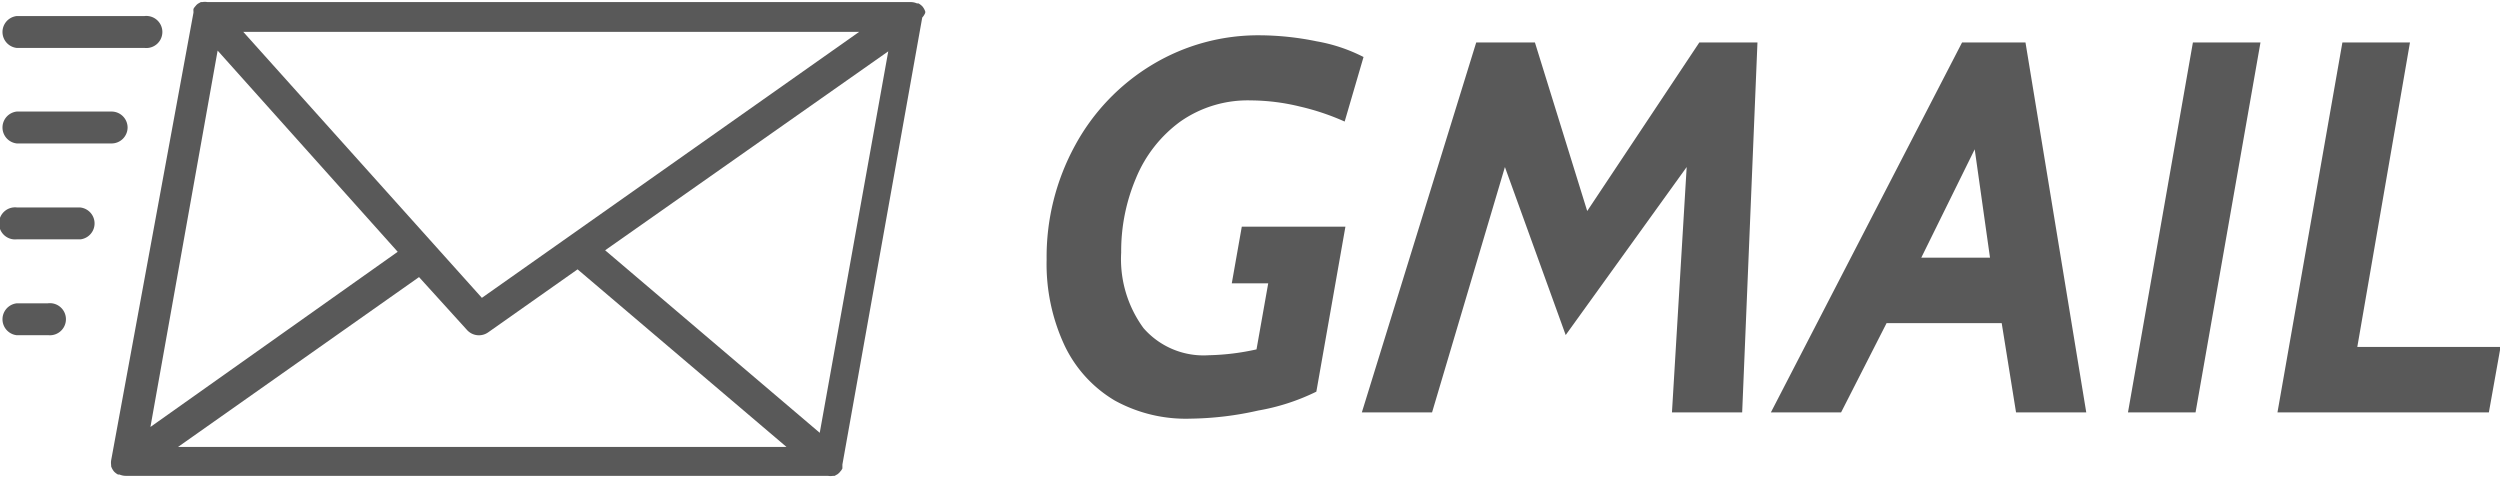 <svg id="Capa_1" data-name="Capa 1" xmlns="http://www.w3.org/2000/svg" viewBox="0 0 132.45 25.37"><defs><style>.cls-1{fill:#595959;}</style></defs><title>titulo gmail</title><path class="cls-1" d="M114.13,306.2v-0.07a0.21,0.21,0,0,0,0,0,0.84,0.84,0,0,0-.15-0.27v0l0,0a0.83,0.83,0,0,0-.21-0.16l-0.08,0a0.84,0.84,0,0,0-.32-0.07H76.1a0.82,0.82,0,0,0-.27,0l-0.08,0-0.16.09-0.07.06-0.11.13-0.05.08,0,0a0.81,0.81,0,0,0,0,.14s0,0,0,.06L71,329.9a0.47,0.47,0,0,0,0,0,0.85,0.85,0,0,0,0,.27,0.15,0.15,0,0,0,0,.06,0.05,0.05,0,0,0,0,0,0.84,0.84,0,0,0,.15.27v0l0,0a0.82,0.82,0,0,0,.21.16l0.08,0a0.84,0.84,0,0,0,.32.07h37.21a0.84,0.84,0,0,0,.28,0l0.08,0,0.16-.09,0.08-.07,0.11-.13,0.06-.1s0,0,0-.07l0-.08,0-.06,4.23-23.68a0.47,0.47,0,0,0,0,0A0.83,0.83,0,0,0,114.13,306.2Zm-3.49,1-20,14.1L78,307.21h32.65Zm-34,1,9.54,10.66-13.1,9.28Zm-2.1,21,12.77-9L89.85,323a0.85,0.85,0,0,0,1.12.13l4.74-3.34,11.07,9.41H74.53Zm34-.75-11.37-9.67,15-10.54Z" transform="translate(-65.11 -305.52)"/><path class="cls-1" d="M66,308.06h6.77a0.85,0.85,0,1,0,0-1.69H66A0.85,0.85,0,0,0,66,308.06Z" transform="translate(-65.11 -305.52)"/><path class="cls-1" d="M71.87,312.28a0.85,0.85,0,0,0-.85-0.85H66a0.85,0.85,0,0,0,0,1.69H71A0.85,0.85,0,0,0,71.87,312.28Z" transform="translate(-65.11 -305.52)"/><path class="cls-1" d="M69.34,316.51H66a0.85,0.85,0,1,0,0,1.69h3.38A0.85,0.85,0,0,0,69.34,316.51Z" transform="translate(-65.11 -305.52)"/><path class="cls-1" d="M67.64,321.59H66a0.85,0.85,0,0,0,0,1.69h1.69A0.85,0.85,0,1,0,67.64,321.59Z" transform="translate(-65.11 -305.52)"/><path class="cls-1" d="M124.17,326.74a6.76,6.76,0,0,1-2.67-2.94,10.18,10.18,0,0,1-.94-4.52,12.3,12.3,0,0,1,1.51-6.06,11.24,11.24,0,0,1,4.1-4.28,10.87,10.87,0,0,1,5.7-1.55,15.26,15.26,0,0,1,3,.32,8.71,8.71,0,0,1,2.48.83l-1,3.42a12.89,12.89,0,0,0-2.39-.8,11.15,11.15,0,0,0-2.56-.32,6.22,6.22,0,0,0-3.77,1.13,7,7,0,0,0-2.34,3,9.9,9.9,0,0,0-.78,3.93,6.19,6.19,0,0,0,1.18,4,4.22,4.22,0,0,0,3.47,1.44,12.72,12.72,0,0,0,2.52-.31l0.62-3.5h-1.93l0.53-3h5.49l-1.54,8.74a11.36,11.36,0,0,1-3.08,1,17,17,0,0,1-3.58.43A7.8,7.8,0,0,1,124.17,326.74Z" transform="translate(-65.11 -305.52)"/><path class="cls-1" d="M143.32,307.77h3.11l2.77,8.93,5.94-8.93h3.08l-0.81,19.6h-3.72l0.78-13-6.41,8.9-3.22-8.9-3.86,13h-3.72Z" transform="translate(-65.11 -305.52)"/><path class="cls-1" d="M169.06,307.77h3.36l3.22,19.6h-3.72l-0.76-4.73h-6.1l-2.41,4.73h-3.72Zm1.48,11.4-0.81-5.74-2.83,5.74h3.64Z" transform="translate(-65.11 -305.52)"/><path class="cls-1" d="M181.29,307.77h3.58l-3.44,19.6h-3.58Z" transform="translate(-65.11 -305.52)"/><path class="cls-1" d="M189.21,307.77h3.58L190,323.9h7.59l-0.62,3.47H185.77Z" transform="translate(-65.11 -305.52)"/></svg>